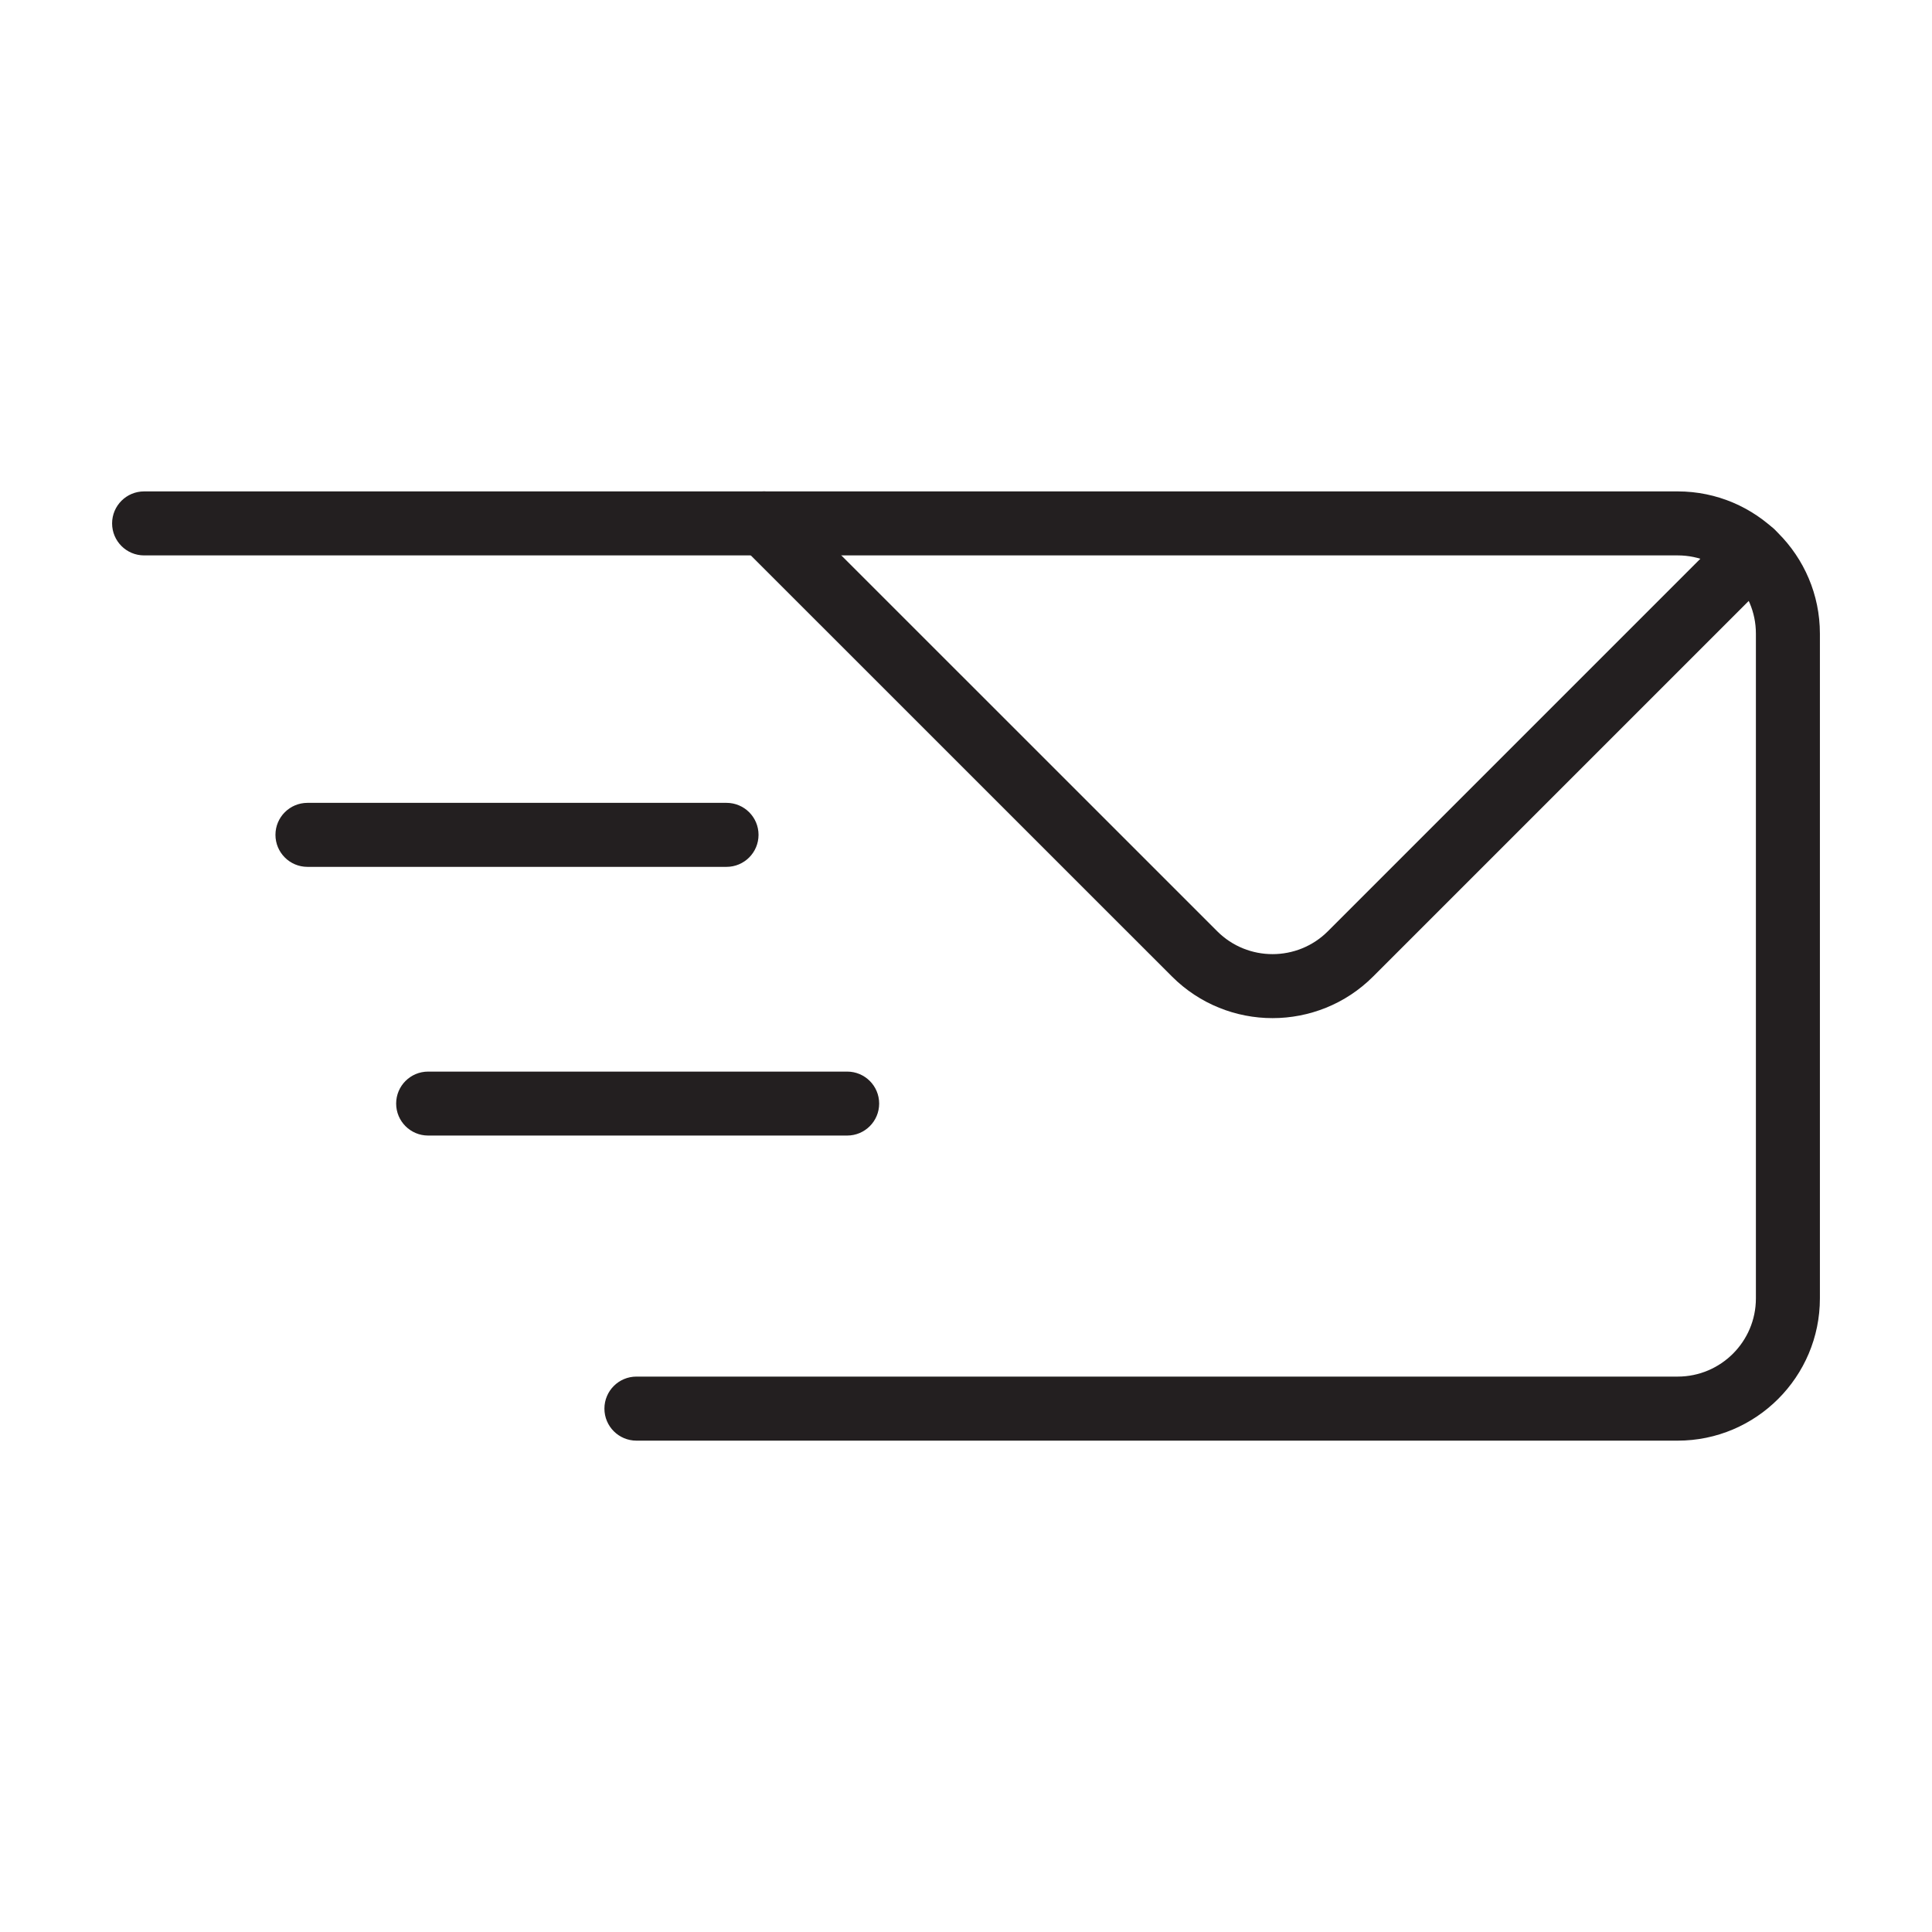 <?xml version="1.0" encoding="utf-8"?>
<!-- Generator: Adobe Illustrator 16.0.4, SVG Export Plug-In . SVG Version: 6.00 Build 0)  -->
<!DOCTYPE svg PUBLIC "-//W3C//DTD SVG 1.1//EN" "http://www.w3.org/Graphics/SVG/1.1/DTD/svg11.dtd">
<svg version="1.1" id="Layer_1" xmlns="http://www.w3.org/2000/svg" xmlns:xlink="http://www.w3.org/1999/xlink" x="0px" y="0px"
	 width="81.986px" height="81.986px" viewBox="0 0 81.986 81.986" enable-background="new 0 0 81.986 81.986" xml:space="preserve">
<g display="none">
	<path display="inline" d="M40.995,60.668c-1.021,0-1.851-0.83-1.853-1.852l-0.023-23.911c-0.002-1.023,0.827-1.852,1.851-1.854
		h0.002c1.022,0,1.851,0.829,1.853,1.851l0.023,23.91c0.002,1.023-0.826,1.854-1.851,1.855H40.995z"/>
</g>
<g display="none">
	<path display="inline" d="M40.991,21.319c-1.105,0-1.998,0.897-1.998,2.001c0,1.106,0.893,2.002,1.998,2.002
		c1.106,0,2.002-0.896,2.002-2.002C42.993,22.216,42.098,21.319,40.991,21.319z"/>
</g>
<path display="none" fill="#FFFFFF" d="M40.994,18.362c-12.48,0-22.633,10.153-22.633,22.63c0,12.48,10.153,22.633,22.633,22.633
	c12.479,0,22.631-10.152,22.631-22.633C63.625,28.515,53.473,18.362,40.994,18.362z M20.872,40.992c0-5.204,2.004-9.939,5.26-13.516
	l28.38,28.377c-3.58,3.256-8.312,5.26-13.518,5.26C29.898,61.113,20.872,52.086,20.872,40.992z M56.266,54.057L27.928,25.722
	c3.519-3.016,8.08-4.851,13.066-4.851c11.094,0,20.119,9.028,20.119,20.121C61.113,45.979,59.279,50.539,56.266,54.057z"/>
<g display="none">
	<path display="inline" fill="#020202" d="M35.781,61.621c-0.394,0-0.779-0.133-1.091-0.382L18.75,48.536
		c-0.756-0.602-0.88-1.703-0.278-2.459c0.602-0.757,1.703-0.88,2.459-0.277l14.537,11.584L58.42,27.059
		c0.583-0.771,1.682-0.923,2.451-0.339c0.771,0.583,0.923,1.681,0.34,2.452L37.176,60.927c-0.284,0.377-0.709,0.622-1.177,0.681
		C35.926,61.616,35.854,61.621,35.781,61.621z"/>
</g>
<g>
	<g>
		<path fill="#231F20" d="M71.193,61.135H27.008c-0.751,0-1.359-0.609-1.359-1.359s0.608-1.359,1.359-1.359h44.186
			c1.831,0,3.319-1.488,3.319-3.318V26.888c0-1.831-1.488-3.319-3.319-3.319H6.115c-0.75,0-1.358-0.608-1.358-1.358
			s0.608-1.358,1.358-1.358h65.078c3.328,0,6.036,2.708,6.036,6.036v28.209C77.229,58.426,74.521,61.135,71.193,61.135z"/>
	</g>
	<g>
		<path fill="#231F20" d="M35.951,48.188H18.168c-0.749,0-1.357-0.607-1.357-1.357s0.608-1.357,1.357-1.357h17.783
			c0.749,0,1.357,0.607,1.357,1.357S36.7,48.188,35.951,48.188z"/>
	</g>
	<g>
		<path fill="#231F20" d="M30.831,36.786H13.047c-0.75,0-1.358-0.608-1.358-1.359c0-0.749,0.608-1.357,1.358-1.357h17.784
			c0.75,0,1.358,0.608,1.358,1.357C32.189,36.177,31.581,36.786,30.831,36.786z"/>
	</g>
	<g>
		<path fill="#231F20" d="M54.001,43.205c-1.545,0-3.09-0.59-4.267-1.766L31.463,23.171c-0.53-0.53-0.53-1.39,0-1.92
			c0.53-0.531,1.391-0.531,1.921,0L51.655,39.52c1.294,1.293,3.399,1.293,4.693,0L73.39,22.477c0.531-0.53,1.391-0.53,1.921,0
			c0.53,0.531,0.53,1.391,0,1.921L58.27,41.439C57.095,42.615,55.547,43.205,54.001,43.205z"/>
	</g>
</g>
</svg>

